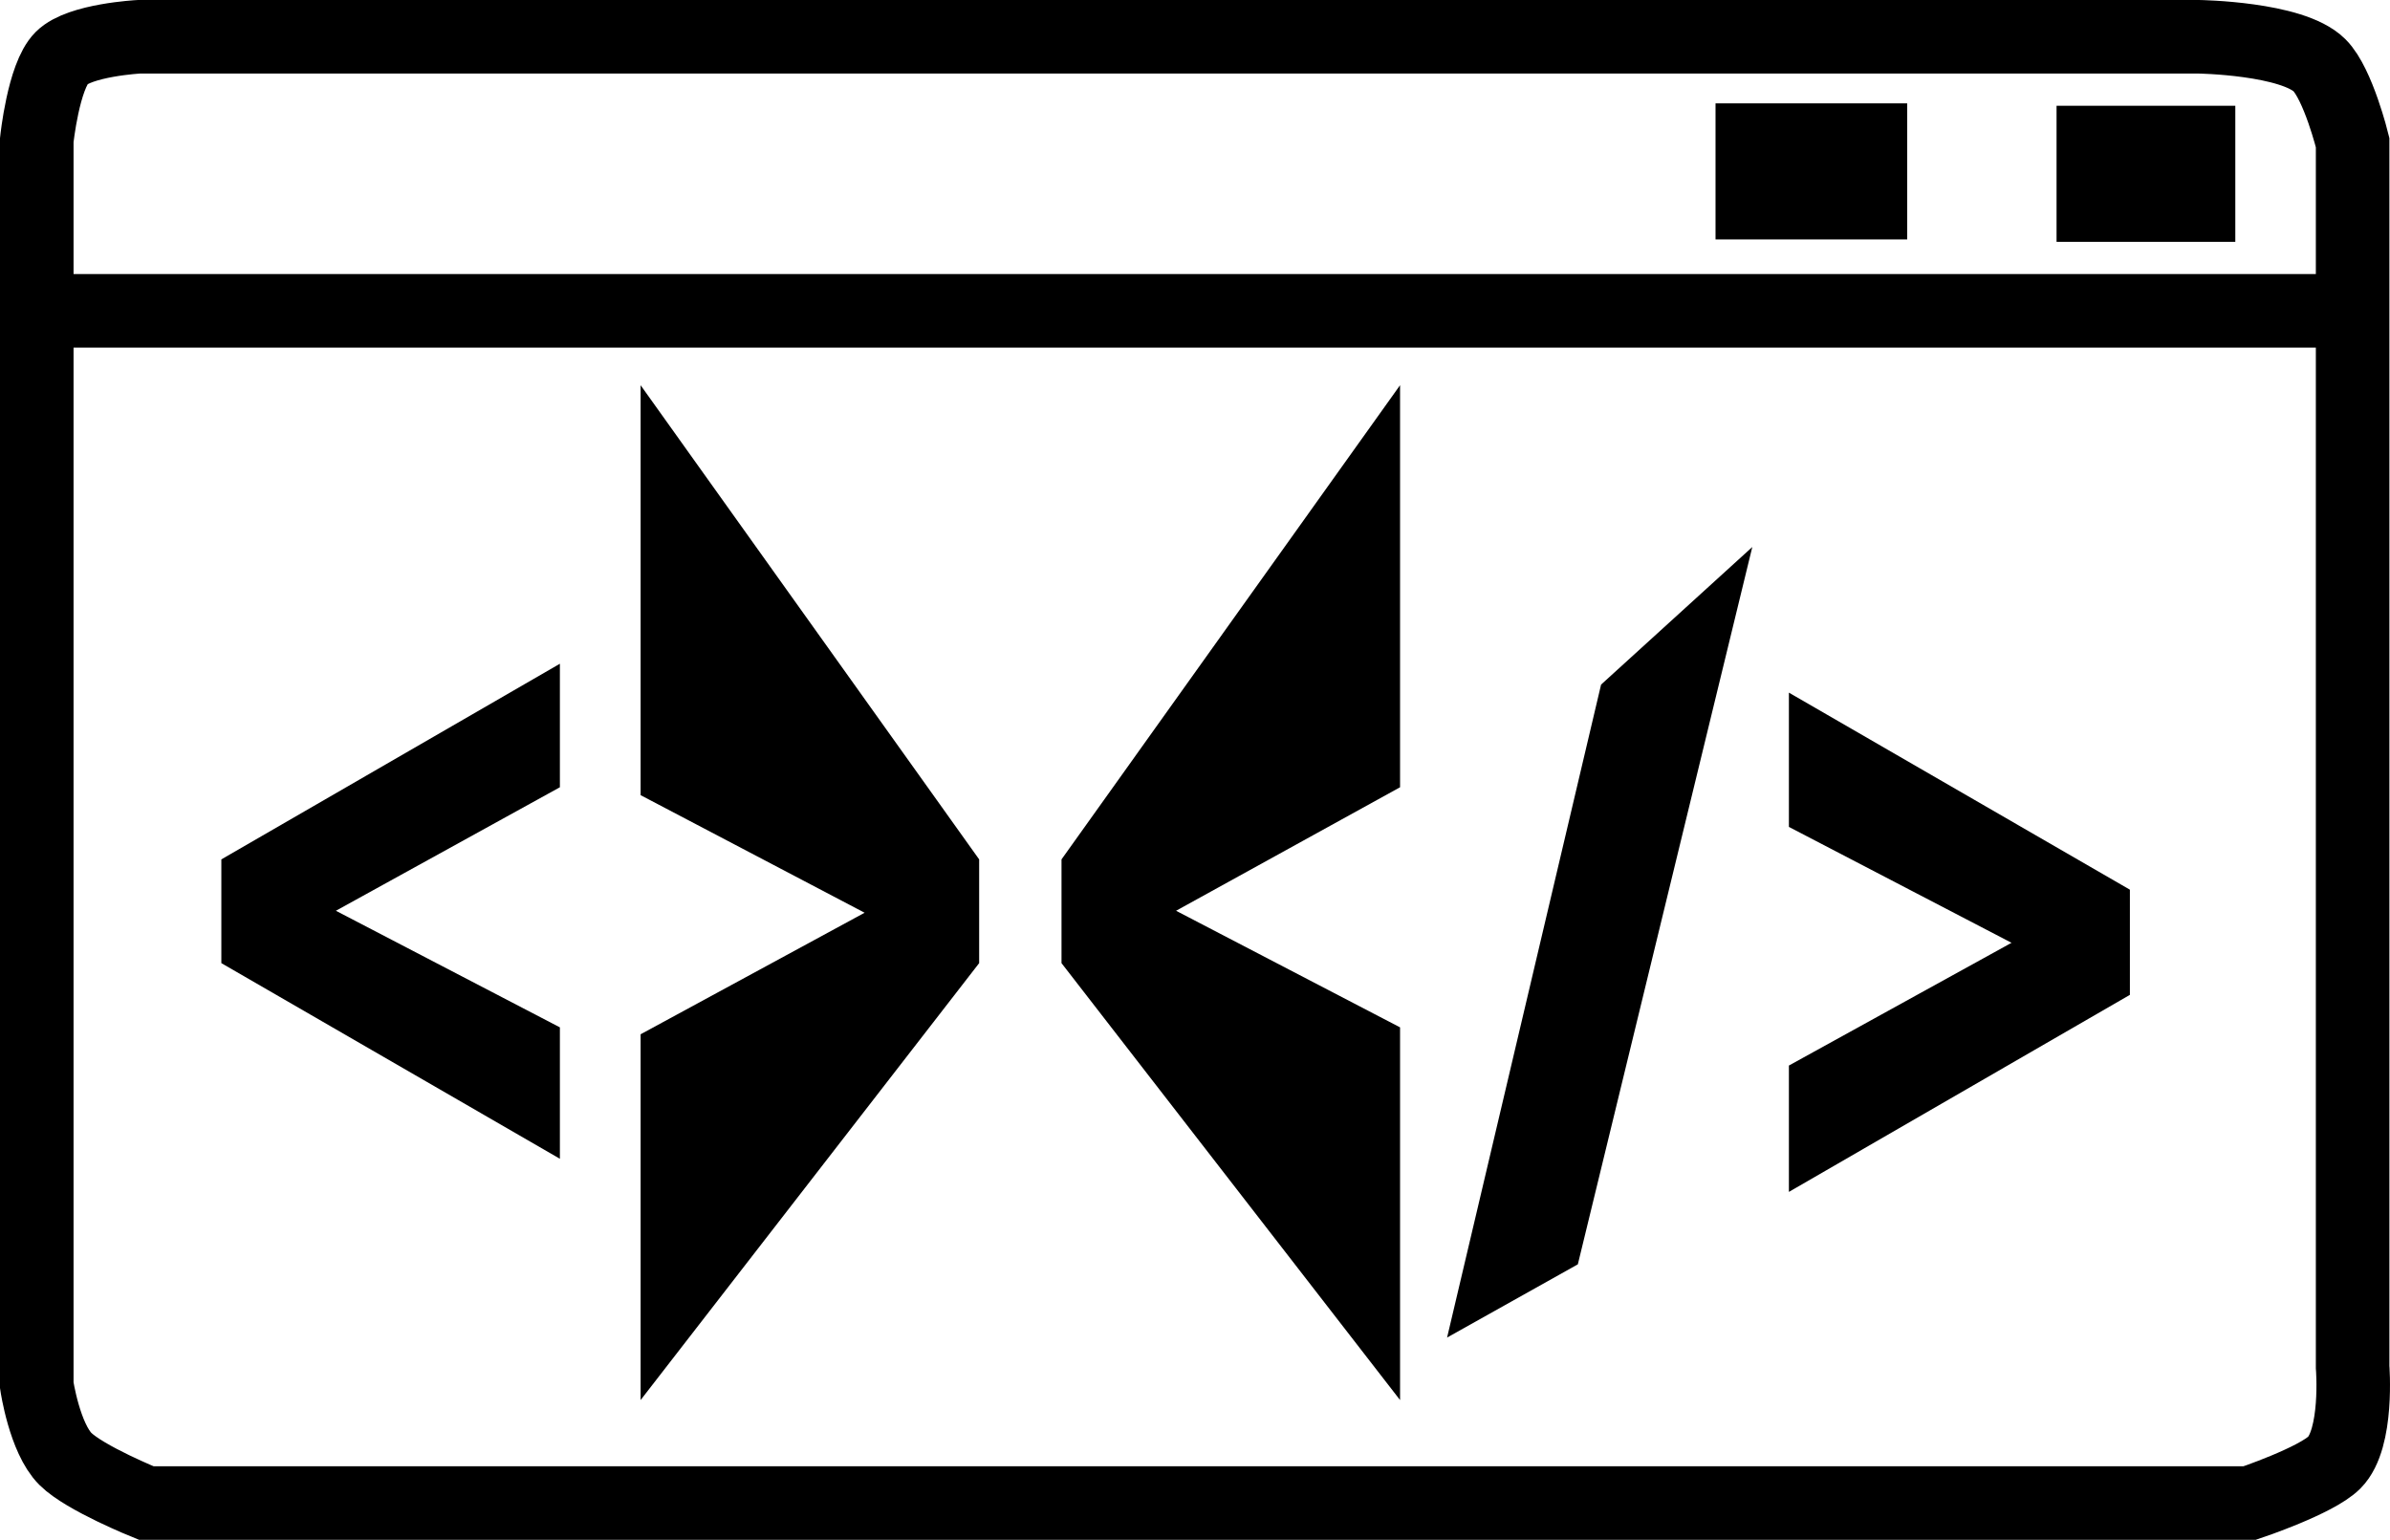 <?xml version="1.0" encoding="UTF-8" standalone="no"?>
<!-- Generator: Adobe Illustrator 16.0.3, SVG Export Plug-In . SVG Version: 6.00 Build 0)  -->

<svg
   version="1.1"
   id="Capa_1"
   x="0px"
   y="0px"
   width="974.864"
   height="628.132"
   viewBox="0 0 974.864 628.132"
   xml:space="preserve"
   sodipodi:docname="logo.svg"
   xmlns:inkscape="http://www.inkscape.org/namespaces/inkscape"
   xmlns:sodipodi="http://sodipodi.sourceforge.net/DTD/sodipodi-0.dtd"
   xmlns:xlink="http://www.w3.org/1999/xlink"
   xmlns="http://www.w3.org/2000/svg"
   xmlns:svg="http://www.w3.org/2000/svg"><defs
   id="defs9" /><sodipodi:namedview
   id="namedview9"
   pagecolor="#505050"
   bordercolor="#eeeeee"
   borderopacity="1"
   inkscape:showpageshadow="0"
   inkscape:pageopacity="0"
   inkscape:pagecheckerboard="0"
   inkscape:deskcolor="#505050" />&#10;<g
   id="g2"
   transform="translate(-8.95,-133.469)">&#10;	<defs
   id="defs1"><rect
     id="SVGID_1_"
     width="1000"
     height="1000"
     x="0"
     y="0" /></defs>&#10;	<clipPath
   id="SVGID_2_">&#10;		<use
   xlink:href="#SVGID_1_"
   style="overflow:visible"
   id="use1" />&#10;	</clipPath>&#10;	<use
   xlink:href="#SVGID_1_"
   style="overflow:visible;fill:none;stroke:#636363;stroke-miterlimit:10"
   id="use2" />&#10;</g>&#10;&#10;<path
   style="fill:none;stroke:#000000;stroke-width:30;stroke-miterlimit:10;stroke-opacity:1"
   d="M 25.164,23.643 C 17.71,31.097 15,57.166 15,57.166 V 565.116 c 0,0 3.176,21.51 11.664,29.998 7.896,7.896 32.999,18.018 32.999,18.018 h 857.956 c 0,0 27.107,-9.093 34.532,-16.518 9.813,-9.813 7.467,-38.998 7.467,-38.998 V 58.146 c 0,0 -5.873,-23.876 -13.5,-31.503 -11.11,-11.111 -49.352,-11.643 -49.352,-11.643 H 56.663 c 0,0 -24.134,1.278 -31.499,8.643 z"
   id="path4" />&#10;<line
   style="fill:none;stroke:#000000;stroke-width:30;stroke-miterlimit:10;stroke-opacity:1"
   x1="15"
   y1="126.791"
   x2="952.152"
   y2="126.791"
   id="line4" />&#10;<rect
   x="714.753"
   y="57.166"
   style="fill:none;stroke:#000000;stroke-width:30;stroke-miterlimit:10;stroke-opacity:1"
   width="48.172"
   height="25.496"
   id="rect4" />&#10;<rect
   x="853.854"
   y="58.146"
   style="fill:none;stroke:#000000;stroke-width:30;stroke-miterlimit:10;stroke-opacity:1"
   width="42.913"
   height="25.497"
   id="rect5" />&#10;<g
   id="g8"
   style="fill:#000000"
   transform="translate(-8.95,-133.469)">&#10;	<path
   style="fill:#000000"
   d="m 99.236,484.032 138.09,-79.806 v 50.383 l -91.366,50.382 91.366,47.562 v 53.606 L 99.236,526.353 Z"
   id="path5" />&#10;	<path
   style="fill:#000000"
   d="m 270.252,555.374 91.366,-49.576 -91.366,-47.965 V 290.605 l 138.09,193.427 v 42.321 l -138.09,178.23 z"
   id="path6" />&#10;	<path
   style="fill:#000000"
   d="m 441.935,484.032 138.09,-193.427 v 164.004 l -91.366,50.382 91.366,47.562 v 152.031 l -138.09,-178.23 z"
   id="path7" />&#10;	<path
   style="fill:#000000"
   d="m 662.021,412.725 61.682,-56.123 -71.162,292.618 -53.332,29.866 z"
   id="path8" />&#10;</g>&#10;<path
   style="fill:#000000;fill-opacity:1;stroke:#000000;stroke-opacity:1"
   d="m 868.268,405.535 -138.09,79.806 v -50.383 l 91.366,-50.382 -91.366,-47.562 v -53.606 l 138.09,79.806 z"
   id="path9" />&#10;</svg>

